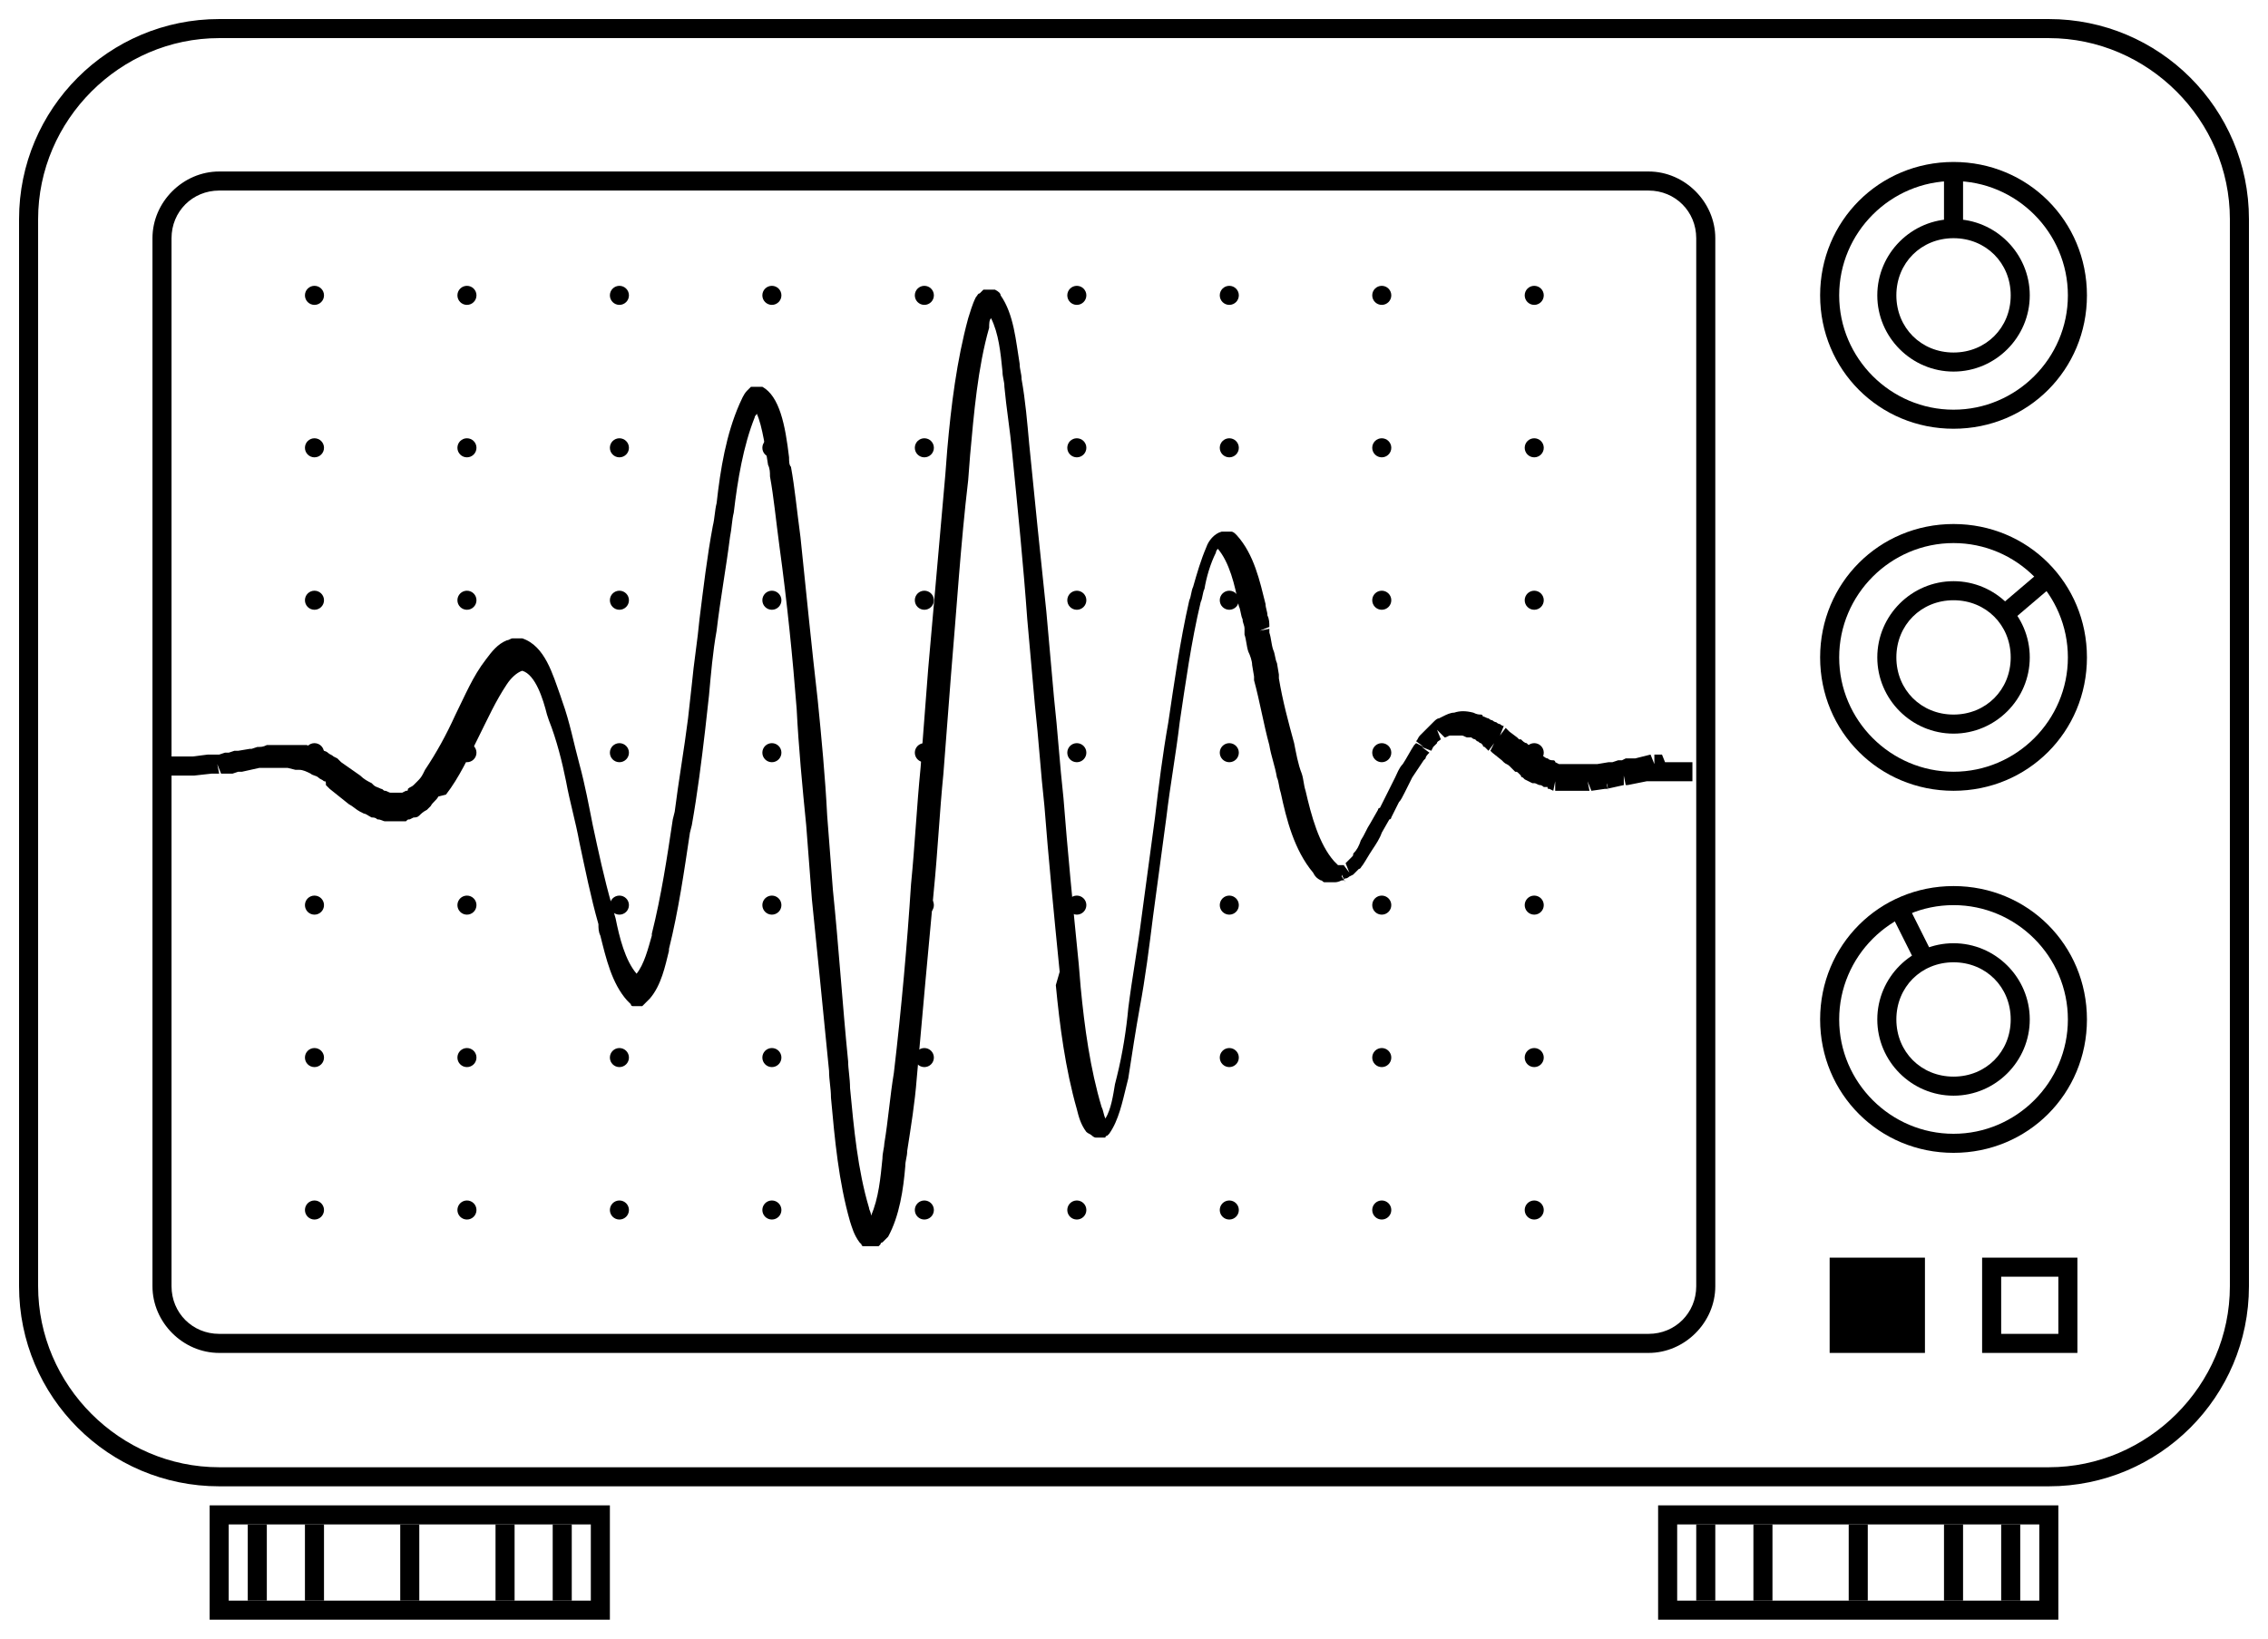 <svg version="1.1" class="inlinesvg" xmlns="http://www.w3.org/2000/svg" xmlns:xlink="http://www.w3.org/1999/xlink" x="0px" y="0px"
	 viewBox="0 0 119 86" enable-background="new 0 0 119 86" xml:space="preserve">
		<g>
			<circle cx="16.5" cy="23.5" r="0.5"/>
		</g>
		<g>
			<circle cx="24.5" cy="23.5" r="0.5"/>
		</g>
		<g>
			<circle cx="32.5" cy="23.5" r="0.5"/>
		</g>
		<g>
			<circle cx="40.5" cy="23.5" r="0.5"/>
		</g>
		<g>
			<circle cx="48.5" cy="23.5" r="0.5"/>
		</g>
		<g>
			<circle cx="56.5" cy="23.5" r="0.5"/>
		</g>
		<g>
			<circle cx="64.5" cy="23.5" r="0.5"/>
		</g>
		<g>
			<circle cx="72.5" cy="23.5" r="0.5"/>
		</g>
		<g>
			<circle cx="80.5" cy="23.5" r="0.5"/>
		</g>
		<g>
			<circle cx="16.5" cy="31.5" r="0.5"/>
		</g>
		<g>
			<circle cx="24.5" cy="31.5" r="0.5"/>
		</g>
		<g>
			<circle cx="32.5" cy="31.5" r="0.5"/>
		</g>
		<g>
			<circle cx="40.5" cy="31.5" r="0.5"/>
		</g>
		<g>
			<circle cx="48.5" cy="31.5" r="0.5"/>
		</g>
		<g>
			<circle cx="56.5" cy="31.5" r="0.5"/>
		</g>
		<g>
			<circle cx="64.5" cy="31.5" r="0.5"/>
		</g>
		<g>
			<circle cx="72.5" cy="31.5" r="0.5"/>
		</g>
		<g>
			<circle cx="80.5" cy="31.5" r="0.5"/>
		</g>
		<g>
			<circle cx="16.5" cy="39.5" r="0.5"/>
		</g>
		<g>
			<circle cx="24.5" cy="39.5" r="0.5"/>
		</g>
		<g>
			<circle cx="32.5" cy="39.5" r="0.5"/>
		</g>
		<g>
			<circle cx="40.5" cy="39.5" r="0.5"/>
		</g>
		<g>
			<circle cx="48.5" cy="39.5" r="0.5"/>
		</g>
		<g>
			<circle cx="56.5" cy="39.5" r="0.5"/>
		</g>
		<g>
			<circle cx="64.5" cy="39.5" r="0.5"/>
		</g>
		<g>
			<circle cx="72.5" cy="39.5" r="0.5"/>
		</g>
		<g>
			<circle cx="80.5" cy="39.5" r="0.5"/>
		</g>
		<g>
			<circle cx="16.5" cy="47.5" r="0.5"/>
		</g>
		<g>
			<circle cx="24.5" cy="47.5" r="0.5"/>
		</g>
		<g>
			<circle cx="32.5" cy="47.5" r="0.5"/>
		</g>
		<g>
			<circle cx="40.5" cy="47.5" r="0.5"/>
		</g>
		<g>
			<circle cx="48.5" cy="47.5" r="0.5"/>
		</g>
		<g>
			<circle cx="56.5" cy="47.5" r="0.5"/>
		</g>
		<g>
			<circle cx="64.5" cy="47.5" r="0.5"/>
		</g>
		<g>
			<circle cx="72.5" cy="47.5" r="0.5"/>
		</g>
		<g>
			<circle cx="80.5" cy="47.5" r="0.5"/>
		</g>
		<g>
			<circle cx="16.5" cy="55.5" r="0.5"/>
		</g>
		<g>
			<circle cx="24.5" cy="55.5" r="0.5"/>
		</g>
		<g>
			<circle cx="32.5" cy="55.5" r="0.5"/>
		</g>
		<g>
			<circle cx="40.5" cy="55.5" r="0.5"/>
		</g>
		<g>
			<circle cx="48.5" cy="55.5" r="0.5"/>
		</g>
		<g>
			<circle cx="56.5" cy="55.5" r="0.5"/>
		</g>
		<g>
			<circle cx="64.5" cy="55.5" r="0.5"/>
		</g>
		<g>
			<circle cx="72.5" cy="55.5" r="0.5"/>
		</g>
		<g>
			<circle cx="80.5" cy="55.5" r="0.5"/>
		</g>
		<g>
			<circle cx="16.5" cy="63.5" r="0.5"/>
		</g>
		<g>
			<circle cx="24.5" cy="63.5" r="0.5"/>
		</g>
		<g>
			<circle cx="32.5" cy="63.5" r="0.5"/>
		</g>
		<g>
			<circle cx="40.5" cy="63.5" r="0.5"/>
		</g>
		<g>
			<circle cx="48.5" cy="63.5" r="0.5"/>
		</g>
		<g>
			<circle cx="56.5" cy="63.5" r="0.5"/>
		</g>
		<g>
			<circle cx="64.5" cy="63.5" r="0.5"/>
		</g>
		<g>
			<circle cx="72.5" cy="63.5" r="0.5"/>
		</g>
		<g>
			<circle cx="80.5" cy="63.5" r="0.5"/>
		</g>
		<g>
			<g>
				<g>
					<path fill="hsl(152, 89%, 61%)" class="akzentsvg" d="M45.5,65.4C45.5,65.4,45.5,65.4,45.5,65.4c-0.1,0-0.1,0-0.1,0c0,0-0.1,0-0.1,0c-0.1,0-0.1-0.1-0.1-0.1
						c0,0-0.1-0.1-0.1-0.1c-0.3-0.4-0.4-0.8-0.5-1.1c-0.6-2.1-0.8-4.3-1-6.5c0-0.5-0.1-0.9-0.1-1.4c-0.3-3-0.6-6.1-0.9-9l-0.3-3.9
						c-0.2-2-0.4-4.1-0.5-6.1c-0.2-2.6-0.5-5.6-0.9-8.5c-0.2-1.5-0.3-2.6-0.5-3.7c0-0.2,0-0.4-0.1-0.6c-0.1-0.6-0.3-2.1-0.6-2.7
						c0,0.1-0.1,0.1-0.1,0.2c-0.6,1.5-0.9,3.3-1.1,5c-0.1,0.4-0.1,0.8-0.2,1.3c-0.2,1.6-0.5,3.2-0.7,4.9c-0.2,1.1-0.3,2.3-0.4,3.4
						l-0.2,1.8c-0.2,1.7-0.4,3.3-0.7,5l-0.1,0.4c-0.3,2-0.6,4.1-1.1,6.1l0,0.1c-0.2,0.8-0.4,1.8-1,2.5c-0.1,0.1-0.2,0.2-0.2,0.2
						c0,0-0.1,0.1-0.1,0.1c0,0-0.1,0.1-0.1,0.1c0,0-0.1,0-0.1,0c-0.2,0-0.3,0-0.4,0c0,0-0.1,0-0.1-0.1c0,0-0.1-0.1-0.1-0.1
						c0,0-0.1-0.1-0.1-0.1c-0.8-0.9-1.1-2.2-1.4-3.4c-0.1-0.2-0.1-0.4-0.1-0.6c-0.4-1.4-0.7-2.9-1-4.3c-0.2-1.1-0.5-2.1-0.7-3.2
						c-0.2-1-0.5-2.2-0.9-3.2l-0.1-0.3c-0.2-0.8-0.6-2.1-1.3-2.3c-0.3,0.1-0.6,0.4-0.8,0.7c-0.6,0.9-1,1.8-1.5,2.8c-0.5,1-1,2.1-1.7,3
						L23,41.8c-0.1,0.2-0.3,0.3-0.4,0.5c-0.1,0.1-0.1,0.1-0.2,0.2c-0.2,0.1-0.3,0.2-0.4,0.3c-0.1,0.1-0.2,0.1-0.3,0.1L21.5,43
						c-0.1,0-0.1,0-0.2,0.1c-0.1,0-0.2,0-0.3,0c-0.1,0-0.2,0-0.3,0c-0.1,0-0.2,0-0.3,0c0,0-0.1,0-0.2,0c-0.1,0-0.2-0.1-0.4-0.1
						c-0.1-0.1-0.2-0.1-0.3-0.1c-0.2-0.1-0.3-0.2-0.4-0.2c0,0-0.2-0.1-0.2-0.1c-0.2-0.1-0.4-0.3-0.6-0.4l-1-0.8c0,0-0.1-0.1-0.1-0.1
						l-0.1-0.1C17.1,41,17.1,41,17,41c-0.1-0.1-0.2-0.1-0.3-0.2c-0.1-0.1-0.3-0.1-0.4-0.2c-0.2-0.1-0.4-0.2-0.6-0.2c0,0-0.1,0-0.1,0
						c0,0-0.1,0-0.1,0l-0.4-0.1c-0.2,0-0.4,0-0.6,0l-0.4,0c0,0-0.1,0-0.1,0c-0.2,0-0.3,0-0.4,0l-0.9,0.2c0,0-0.1,0-0.2,0l-0.3,0.1
						c-0.1,0-0.1,0-0.2,0c0,0-0.1,0-0.2,0l-0.2,0l-0.2-0.5l0.1,0.5c0,0-0.2,0-0.2,0c0,0-0.1,0-0.1,0c0,0-0.1,0-0.1,0l-0.9,0.1
						c0,0-0.1,0-0.1,0c0,0-0.1,0-0.1,0c0,0,0,0-0.1,0l0,0c-0.1,0-0.1,0-0.2,0c0,0-0.1,0-0.1,0c0,0-0.1,0-0.1,0c0,0-0.1,0-0.1,0l-0.1,0
						c-0.1,0-0.2,0-0.4,0c-0.1,0-0.2,0-0.3,0l-0.3,0v-1l0.5,0c0.1,0,0.2,0,0.4,0c0,0,0.2,0,0.2,0l0.2,0c0,0,0.1,0,0.1,0
						c0,0,0.1,0,0.1,0c0,0,0.1,0,0.1,0c0,0,0,0,0.1,0c0,0,0.1,0,0.1,0l0.8-0.1c0,0,0,0,0.1,0c0,0,0.1,0,0.1,0c0,0,0,0,0.1,0
						c0,0,0.1,0,0.1,0c0,0,0,0,0.1,0c0,0,0.1,0,0.1,0l0.3-0.1c0,0,0.2,0,0.2,0l0.3-0.1c0,0,0,0,0.1,0c0,0,0.1,0,0.1,0l0.6-0.1
						c0,0,0.1,0,0.1,0l0.3-0.1c0.2,0,0.3,0,0.5-0.1c0,0,0.1,0,0.1,0l0.4,0c0.3,0,0.5,0,0.8,0l0.2,0c0.1,0,0.2,0,0.2,0c0,0,0.1,0,0.1,0
						l0.2,0c0,0,0.1,0,0.1,0c0.2,0.1,0.4,0.1,0.6,0.2c0,0,0.1,0,0.1,0c0.1,0.1,0.3,0.1,0.4,0.2c0.1,0.1,0.2,0.1,0.3,0.2
						c0,0,0.2,0.1,0.2,0.1l0.1,0.1c0,0,0.1,0.1,0.1,0.1l1,0.7c0.2,0.2,0.4,0.3,0.6,0.4c0,0,0.1,0.1,0.1,0.1c0.1,0.1,0.2,0.1,0.4,0.2
						c0.1,0,0.1,0.1,0.2,0.1c0.1,0,0.2,0.1,0.3,0.1l0.1,0c0,0,0.1,0,0.2,0c0,0,0.1,0,0.2,0c0.1,0,0.1,0,0.1,0l0.2-0.1
						c0.1,0,0.1,0,0.1-0.1c0.1-0.1,0.2-0.1,0.3-0.2c0.1-0.1,0.1-0.1,0.2-0.2c0.1-0.1,0.2-0.2,0.3-0.4l0.1-0.2c0.6-0.9,1.1-1.8,1.6-2.9
						c0.5-1,0.9-2,1.6-2.9c0.3-0.4,0.6-0.8,1.1-1c0.1,0,0.2-0.1,0.3-0.1c0.1,0,0.1,0,0.2,0c0.1,0,0.2,0,0.3,0c1.2,0.4,1.6,1.9,2,3
						l0.1,0.3c0.4,1.1,0.6,2.2,0.9,3.3c0.3,1.1,0.5,2.2,0.7,3.2c0.3,1.4,0.6,2.8,1,4.2c0.1,0.2,0.1,0.4,0.2,0.7c0.2,1,0.5,2.2,1.1,2.9
						c0.4-0.5,0.6-1.3,0.8-2l0-0.1c0.5-2,0.8-4,1.1-6l0.1-0.4c0.2-1.6,0.5-3.3,0.7-4.9l0.2-1.8c0.1-1.1,0.3-2.3,0.4-3.4
						c0.2-1.6,0.4-3.3,0.7-4.9c0.1-0.4,0.1-0.8,0.2-1.2c0.2-1.8,0.5-3.6,1.2-5.2c0.1-0.2,0.2-0.5,0.4-0.7c0,0,0.1-0.1,0.1-0.1
						c0,0,0.1-0.1,0.1-0.1c0,0,0.1,0,0.1,0c0.2,0,0.3,0,0.4,0c0,0,0.1,0,0.1,0c0.9,0.5,1.2,2,1.4,3.7c0,0.2,0,0.4,0.1,0.5
						c0.2,1.1,0.3,2.2,0.5,3.7c0.3,2.9,0.6,5.9,0.9,8.5c0.2,2,0.4,4.1,0.5,6.1l0.3,3.9c0.3,2.9,0.5,6,0.8,9c0,0.4,0.1,0.9,0.1,1.4
						c0.2,2.1,0.4,4.3,1,6.3c0,0.1,0.1,0.2,0.1,0.4c0.4-0.9,0.5-2,0.6-3c0-0.3,0.1-0.6,0.1-0.8c0.2-1.2,0.3-2.5,0.5-3.7
						c0.4-3.4,0.7-6.8,0.9-9.9c0.2-2,0.3-4.1,0.5-6.1l0.4-5.2c0.3-3.4,0.6-6.8,0.9-10.2l0.1-1.3c0.2-2.3,0.5-4.7,1.1-6.9
						c0.1-0.3,0.2-0.7,0.4-1.1c0.1-0.1,0.1-0.2,0.2-0.2c0,0,0.1-0.1,0.1-0.1c0,0,0.1-0.1,0.1-0.1l0.1,0c0,0,0.1,0,0.1,0
						c0,0,0.1,0,0.2,0c0,0,0.1,0,0.1,0c0,0,0.1,0,0.1,0c0.2,0.1,0.3,0.2,0.3,0.3c0.7,1,0.8,2.4,1,3.6c0,0.3,0.1,0.5,0.1,0.8
						c0.2,1.1,0.3,2.3,0.4,3.4c0.3,3,0.6,6,0.9,8.8l0.4,4.5c0.2,1.8,0.3,3.5,0.5,5.3c0.2,2.6,0.5,5.7,0.8,8.7l0.1,1.2
						c0.2,2.1,0.5,4.3,1.1,6.3c0.1,0.2,0.1,0.4,0.2,0.6c0.3-0.5,0.4-1.2,0.5-1.8l0.1-0.4c0.3-1.2,0.5-2.5,0.6-3.6
						c0.2-1.6,0.5-3.2,0.7-4.8l0.7-5.2c0.2-1.7,0.4-3.3,0.7-5c0.3-2,0.6-4.2,1.1-6.4c0.1-0.2,0.1-0.5,0.2-0.7c0.2-0.7,0.4-1.4,0.7-2.1
						c0.1-0.3,0.4-0.7,0.8-0.8c0,0,0.1,0,0.1,0c0.1,0,0.2,0,0.3,0c0,0,0.1,0,0.1,0c0.1,0,0.2,0.1,0.2,0.1c0,0,0.1,0.1,0.1,0.1
						c0.9,1,1.2,2.4,1.5,3.6c0,0.2,0.1,0.4,0.1,0.6c0.1,0.2,0.1,0.4,0.1,0.6l-0.5,0.2l0.5-0.1l0,0.2c0.1,0.3,0.1,0.6,0.2,0.9
						c0.1,0.2,0.1,0.5,0.2,0.7l0.1,0.6c0,0.1,0,0.1,0,0.2c0.2,1.2,0.5,2.3,0.8,3.4c0.1,0.5,0.2,1.1,0.4,1.6c0.1,0.3,0.1,0.6,0.2,0.9
						c0.3,1.3,0.7,2.8,1.5,3.7c0.1,0.1,0.1,0.1,0.2,0.2c0,0,0,0,0,0c0,0,0,0,0.1,0c0,0,0,0,0.1,0c0,0,0.1,0,0.1,0l0.3,0.4l-0.2-0.5
						l0.1-0.1c0.1-0.1,0.1-0.1,0.2-0.2c0.1-0.1,0.1-0.1,0.1-0.2c0.2-0.2,0.3-0.4,0.4-0.7c0.2-0.3,0.3-0.6,0.5-0.9l0.4-0.7
						c0,0,0-0.1,0.1-0.1l0.1-0.2c0.1-0.2,0.2-0.4,0.3-0.6c0.1-0.2,0.2-0.4,0.3-0.6l0.1-0.2c0.1-0.2,0.2-0.5,0.4-0.7
						c0.2-0.3,0.4-0.7,0.6-1c0,0,0.1-0.1,0.1-0.1l0.4,0.2l-0.4-0.3c0.1-0.1,0.1-0.2,0.2-0.3c0,0,0.1-0.1,0.1-0.1c0,0,0.1-0.1,0.1-0.1
						l0.2-0.2c0,0,0.1-0.1,0.2-0.2c0,0,0.1-0.1,0.1-0.1c0.1-0.1,0.2-0.2,0.3-0.2c0,0,0.2-0.1,0.2-0.1l0.3,0.4l-0.3-0.4
						c0.2-0.1,0.4-0.2,0.6-0.2c0.3-0.1,0.6-0.1,1,0c0.2,0.1,0.3,0.1,0.4,0.1c0,0,0.1,0,0.1,0.1c0.1,0,0.2,0.1,0.3,0.1
						c0,0,0.1,0.1,0.2,0.1c0,0,0.1,0.1,0.2,0.1c0,0,0.1,0.1,0.2,0.1c0,0,0.1,0.1,0.2,0.1l-0.2,0.5l0.3-0.4c0,0,0.1,0.1,0.1,0.1
						c0,0,0.1,0.1,0.1,0.1l0.4,0.3c0,0,0.1,0.1,0.1,0.1c0,0,0,0,0,0c0,0,0,0,0.1,0c0.1,0.1,0.2,0.2,0.3,0.2c0,0,0.1,0.1,0.1,0.1
						c0,0,0.1,0.1,0.1,0.1l0.4,0.3c0,0,0.1,0.1,0.1,0.1l0.2,0.1c0,0,0.1,0.1,0.2,0.1c0.1,0.1,0.2,0.1,0.3,0.1c0,0,0.1,0,0.1,0.1
						l0.2,0.1c0,0,0.1,0,0.1,0l0.1,0c0,0,0.1,0,0.1,0l0.1,0c0,0,0.1,0,0.1,0c0,0,0.1,0,0.2,0l0.3,0c0.1,0,0.2,0,0.3,0c0,0,0,0,0.1,0
						l0.4,0c0.1,0,0.2,0,0.2,0l0.6-0.1c0,0,0.1,0,0.1,0c0,0,0.1,0,0.1,0l0.3-0.1c0,0,0.2,0,0.2,0l0.2-0.1c0,0,0.1,0,0.2,0l0.1,0
						c0,0,0.1,0,0.2,0l0.8-0.2l0.2,0.5l0-0.5c0.1,0,0.1,0,0.2,0c0,0,0.1,0,0.1,0l0.1,0l0.2,0.5L87.1,40c0,0,0.1,0,0.1,0
						c0,0,0.1,0,0.1,0l0.6,0c0.1,0,0.2,0,0.4,0c0,0,0.1,0,0.1,0l0.4,0v1l-0.3,0c0,0-0.1,0-0.1,0c0,0-0.1,0-0.1,0c-0.1,0-0.2,0-0.4,0
						c0,0-0.1,0-0.1,0L87.2,41c0,0-0.1,0-0.2,0l-0.1,0c-0.1,0-0.2,0-0.3,0c0,0-0.1,0-0.2,0l-1,0.2c0,0-0.1,0-0.1,0l-0.1-0.5l0,0.5
						l-0.9,0.2l0,0c0,0-0.1,0-0.1,0l-0.7,0.1l-0.2-0.5l0.1,0.5c0,0-0.1,0-0.1,0l-0.5,0c-0.2,0-0.2,0-0.3,0l-0.4,0c-0.1,0-0.2,0-0.2,0
						c0,0-0.1,0-0.2,0l-0.1,0l0-0.5l-0.1,0.5l-0.2-0.1c-0.1,0-0.1,0-0.1-0.1c0,0-0.1,0-0.1,0l-0.1,0c0,0-0.1-0.1-0.2-0.1
						c-0.1,0-0.2-0.1-0.3-0.1c0,0-0.1,0-0.1,0l-0.4-0.2c0,0-0.1-0.1-0.1-0.1c0,0-0.1,0-0.1-0.1l-0.1-0.1c-0.1-0.1-0.1-0.1-0.2-0.1
						c0,0-0.1-0.1-0.1-0.1l-0.1-0.1c0,0-0.1-0.1-0.1-0.1c-0.1-0.1-0.2-0.1-0.3-0.2c0,0-0.1-0.1-0.1-0.1l-0.5-0.4c0,0-0.1-0.1-0.1-0.1
						l0.2-0.4l-0.3,0.4c0,0-0.1-0.1-0.1-0.1l-0.1-0.1c0,0-0.1,0-0.1-0.1c0,0,0,0-0.1-0.1c-0.1,0-0.1-0.1-0.2-0.1c0,0-0.1-0.1-0.1-0.1
						c0,0-0.1,0-0.2-0.1c0,0,0,0-0.1,0c0,0,0,0-0.1,0c-0.1,0-0.2-0.1-0.3-0.1c-0.2,0-0.4,0-0.6,0c-0.1,0-0.2,0.1-0.3,0.1l-0.4-0.4
						l0.2,0.5c-0.1,0.1-0.2,0.1-0.2,0.2c0,0-0.1,0.1-0.1,0.1c0,0-0.1,0.1-0.1,0.1l-0.1,0.2l-0.5-0.2l0.4,0.3c-0.1,0.1-0.2,0.2-0.2,0.3
						c0,0-0.1,0.1-0.1,0.1c-0.2,0.3-0.4,0.6-0.6,0.9c-0.1,0.2-0.2,0.4-0.3,0.6l-0.1,0.2c-0.1,0.2-0.2,0.4-0.3,0.5
						c-0.1,0.2-0.2,0.4-0.3,0.6l-0.1,0.2c0,0,0,0.1-0.1,0.1l-0.4,0.7c-0.1,0.3-0.3,0.6-0.5,0.9c-0.2,0.3-0.3,0.5-0.5,0.8
						c-0.1,0.1-0.1,0.2-0.2,0.2c-0.1,0.1-0.2,0.2-0.3,0.3l-0.2,0.1c0,0-0.1,0.1-0.2,0.1c0,0-0.1,0-0.1,0.1c0,0-0.1,0-0.1,0
						c-0.2,0.1-0.3,0.1-0.4,0.1c-0.1,0-0.1,0-0.1,0c0,0-0.1,0-0.1,0c0,0-0.1,0-0.1,0c0,0-0.1,0-0.1,0c0,0,0,0-0.1,0
						c-0.1,0-0.1-0.1-0.2-0.1c-0.2-0.1-0.3-0.2-0.4-0.4c-1-1.2-1.4-2.8-1.7-4.2c-0.1-0.3-0.1-0.6-0.2-0.8c-0.1-0.6-0.3-1.1-0.4-1.7
						c-0.3-1.1-0.5-2.3-0.8-3.4c0,0,0-0.1,0-0.2l-0.1-0.6c0-0.2-0.1-0.5-0.2-0.7c-0.1-0.3-0.1-0.6-0.2-0.9l0-0.2c0,0,0-0.1,0-0.1
						c0-0.2-0.1-0.3-0.1-0.5c-0.1-0.2-0.1-0.5-0.2-0.7c-0.2-1.1-0.5-2.3-1.1-3c0,0-0.1,0.1-0.1,0.2c-0.3,0.6-0.5,1.3-0.6,1.9
						c-0.1,0.2-0.1,0.5-0.2,0.7c-0.5,2.1-0.8,4.3-1.1,6.3c-0.2,1.7-0.5,3.3-0.7,5l-0.7,5.2c-0.2,1.6-0.4,3.2-0.7,4.8
						c-0.2,1.1-0.4,2.4-0.6,3.7l-0.1,0.4c-0.2,0.8-0.4,1.8-0.9,2.5l-0.1,0.1c0,0-0.1,0-0.1,0.1c0,0-0.1,0-0.1,0c0,0-0.1,0-0.1,0
						c0,0-0.1,0-0.1,0c0,0-0.2,0-0.2,0c-0.1,0-0.2-0.1-0.2-0.1c-0.1-0.1-0.2-0.1-0.3-0.2c-0.3-0.4-0.4-0.8-0.5-1.2
						c-0.6-2.1-0.9-4.4-1.1-6.5L55.6,51c-0.3-3-0.6-6.1-0.8-8.7c-0.2-1.8-0.3-3.5-0.5-5.3l-0.4-4.5c-0.2-2.8-0.5-5.8-0.8-8.8
						c-0.1-1.1-0.3-2.3-0.4-3.4c0-0.3-0.1-0.5-0.1-0.8c-0.1-1-0.2-2-0.6-2.8c-0.1,0.1-0.1,0.3-0.1,0.5c-0.6,2.1-0.8,4.5-1,6.7
						l-0.1,1.3c-0.4,3.4-0.6,6.7-0.9,10.2l-0.4,5.2c-0.2,2-0.3,4.1-0.5,6.1c-0.3,3.2-0.6,6.5-0.9,9.9c-0.1,1.3-0.3,2.5-0.5,3.8
						c0,0.3-0.1,0.5-0.1,0.8c-0.1,1.2-0.3,2.6-0.9,3.7c-0.1,0.1-0.2,0.2-0.3,0.3c0,0-0.1,0-0.1,0.1c0,0-0.1,0.1-0.1,0.1
						C45.7,65.4,45.6,65.4,45.5,65.4C45.6,65.4,45.6,65.4,45.5,65.4z M70.4,46l0.2,0.3l-0.2-0.4L70.4,46z M84.3,41.2l0.1,0.3l-0.1-0.4
						L84.3,41.2z"/>
				</g>
			</g>
		</g>
		<g>
			<g>
				<path d="M107.5,78h-96C5.7,78,1,73.3,1,67.5v-56C1,5.7,5.7,1,11.5,1h96c5.8,0,10.5,4.7,10.5,10.5v56C118,73.3,113.3,78,107.5,78z
					 M11.5,2C6.3,2,2,6.3,2,11.5v56c0,5.2,4.3,9.5,9.5,9.5h96c5.2,0,9.5-4.3,9.5-9.5v-56c0-5.2-4.3-9.5-9.5-9.5H11.5z"/>
			</g>
		</g>
		<g>
			<path d="M32,85H11v-6h21V85z M12,84h19v-4H12V84z"/>
		</g>
		<g>
			<path d="M108,85H87v-6h21V85z M88,84h19v-4H88V84z"/>
		</g>
		<g>
			<g>
				<path d="M86.5,71h-75C9.6,71,8,69.4,8,67.5v-55C8,10.6,9.6,9,11.5,9h75c1.9,0,3.5,1.6,3.5,3.5v55C90,69.4,88.4,71,86.5,71z
					 M11.5,10C10.1,10,9,11.1,9,12.5v55c0,1.4,1.1,2.5,2.5,2.5h75c1.4,0,2.5-1.1,2.5-2.5v-55c0-1.4-1.1-2.5-2.5-2.5H11.5z"/>
			</g>
		</g>
		<g>
			<rect x="13" y="80" width="1" height="4"/>
		</g>
		<g>
			<rect x="16" y="80" width="1" height="4"/>
		</g>
		<g>
			<rect x="29" y="80" width="1" height="4"/>
		</g>
		<g>
			<rect x="26" y="80" width="1" height="4"/>
		</g>
		<g>
			<rect x="21" y="80" width="1" height="4"/>
		</g>
		<g>
			<rect x="89" y="80" width="1" height="4"/>
		</g>
		<g>
			<rect x="92" y="80" width="1" height="4"/>
		</g>
		<g>
			<rect x="105" y="80" width="1" height="4"/>
		</g>
		<g>
			<rect x="102" y="80" width="1" height="4"/>
		</g>
		<g>
			<rect x="97" y="80" width="1" height="4"/>
		</g>
		<g>
			<g>
				<path d="M102.5,19.5c-2.2,0-4-1.8-4-4s1.8-4,4-4s4,1.8,4,4S104.7,19.5,102.5,19.5z M102.5,12.5c-1.7,0-3,1.3-3,3s1.3,3,3,3
					s3-1.3,3-3S104.2,12.5,102.5,12.5z"/>
			</g>
			<g>
				<rect x="102" y="9" width="1" height="3"/>
			</g>
			<g>
				<path d="M102.5,22.5c-3.9,0-7-3.1-7-7s3.1-7,7-7s7,3.1,7,7S106.4,22.5,102.5,22.5z M102.5,9.5c-3.3,0-6,2.7-6,6s2.7,6,6,6
					s6-2.7,6-6S105.8,9.5,102.5,9.5z"/>
			</g>
		</g>
		<g>
			<g>
				<path d="M102.5,38.5c-2.2,0-4-1.8-4-4s1.8-4,4-4s4,1.8,4,4S104.7,38.5,102.5,38.5z M102.5,31.5c-1.7,0-3,1.3-3,3s1.3,3,3,3
					s3-1.3,3-3S104.2,31.5,102.5,31.5z"/>
			</g>
			<g>
				<rect x="104.8" y="30.8" transform="matrix(0.761 -0.648 0.648 0.761 5.095 76.369)" width="3" height="1"/>
			</g>
			<g>
				<path d="M102.5,41.5c-3.9,0-7-3.1-7-7s3.1-7,7-7s7,3.1,7,7S106.4,41.5,102.5,41.5z M102.5,28.5c-3.3,0-6,2.7-6,6s2.7,6,6,6
					s6-2.7,6-6S105.8,28.5,102.5,28.5z"/>
			</g>
		</g>
		<g>
			<g>
				<path d="M102.5,57.5c-2.2,0-4-1.8-4-4s1.8-4,4-4s4,1.8,4,4S104.7,57.5,102.5,57.5z M102.5,50.5c-1.7,0-3,1.3-3,3s1.3,3,3,3
					s3-1.3,3-3S104.2,50.5,102.5,50.5z"/>
			</g>
			<g>
				<rect x="99.8" y="47.5" transform="matrix(0.894 -0.448 0.448 0.894 -11.341 50.081)" width="1" height="3"/>
			</g>
			<g>
				<path d="M102.5,60.5c-3.9,0-7-3.1-7-7s3.1-7,7-7s7,3.1,7,7S106.4,60.5,102.5,60.5z M102.5,47.5c-3.3,0-6,2.7-6,6s2.7,6,6,6
					s6-2.7,6-6S105.8,47.5,102.5,47.5z"/>
			</g>
		</g>
		<g>
			<rect x="96.5" y="66.5" fill="hsl(152, 89%, 61%)" class="akzentsvg" width="4" height="4"/>
			<path fill="hsl(152, 89%, 61%)" class="akzentsvg" d="M101,71h-5v-5h5V71z M97,70h3v-3h-3V70z"/>
		</g>
		<g>
			<path d="M109,71h-5v-5h5V71z M105,70h3v-3h-3V70z"/>
		</g>
		<g>
			<circle cx="16.5" cy="15.5" r="0.5"/>
		</g>
		<g>
			<circle cx="24.5" cy="15.5" r="0.5"/>
		</g>
		<g>
			<circle cx="32.5" cy="15.5" r="0.5"/>
		</g>
		<g>
			<circle cx="40.5" cy="15.5" r="0.5"/>
		</g>
		<g>
			<circle cx="48.5" cy="15.5" r="0.5"/>
		</g>
		<g>
			<circle cx="56.5" cy="15.5" r="0.5"/>
		</g>
		<g>
			<circle cx="64.5" cy="15.5" r="0.5"/>
		</g>
		<g>
			<circle cx="72.5" cy="15.5" r="0.5"/>
		</g>
		<g>
			<circle cx="80.5" cy="15.5" r="0.5"/>
		</g>
</svg>
